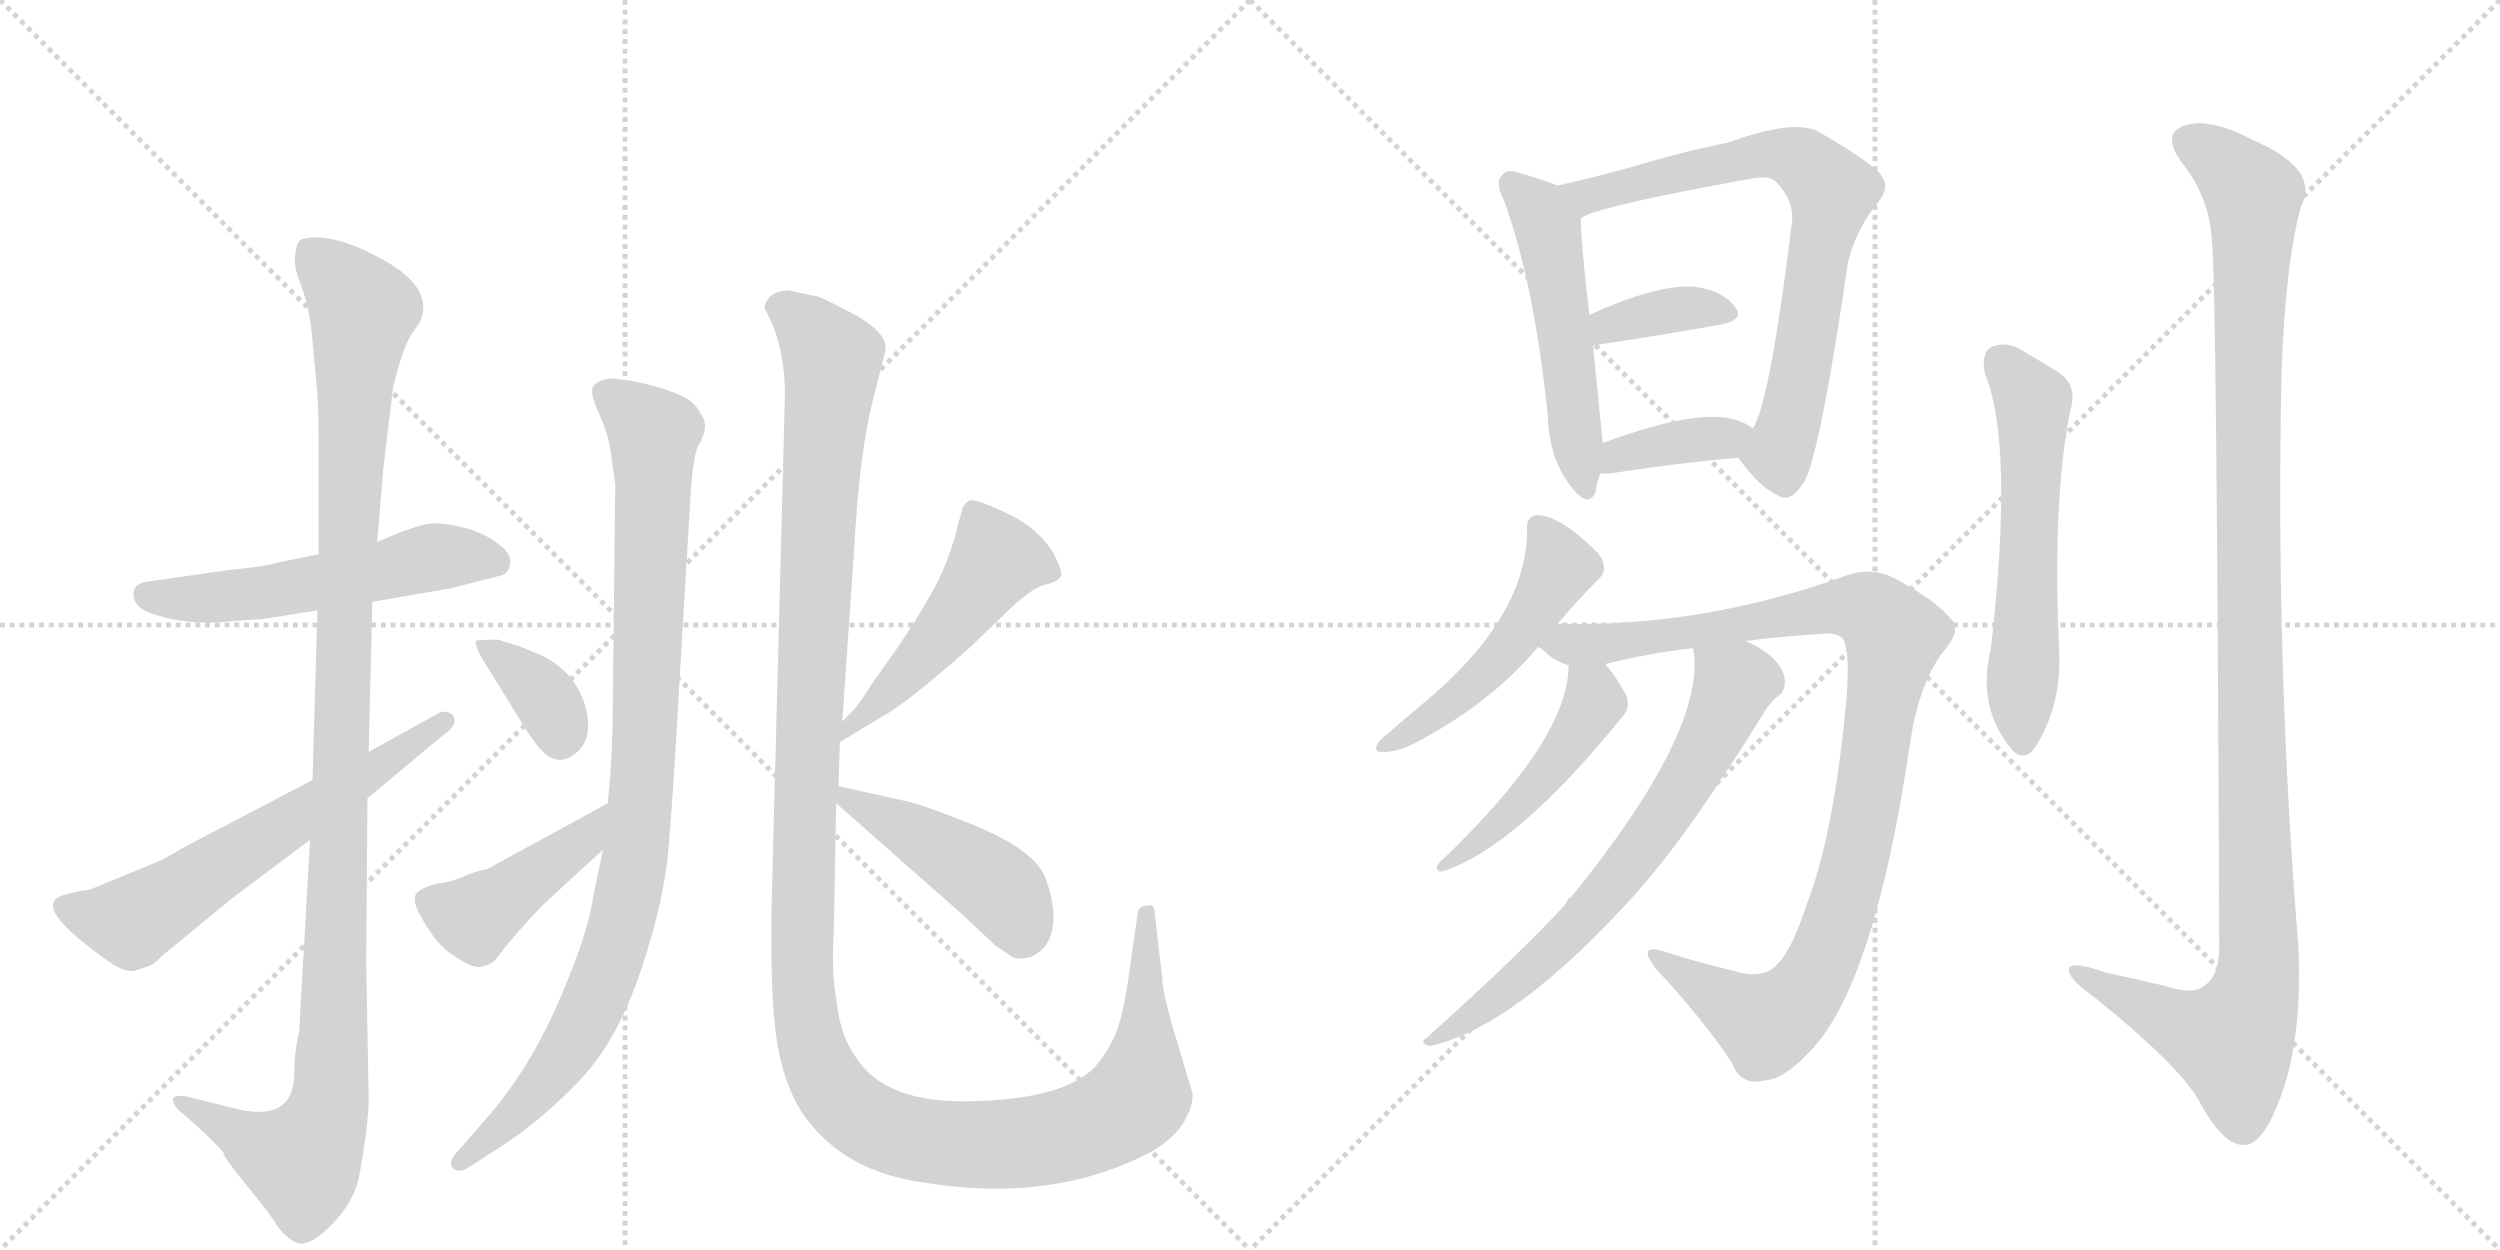 <svg version="1.1" viewBox="0 0 2048 1024" xmlns="http://www.w3.org/2000/svg">
  <g stroke="lightgray" stroke-dasharray="1,1" stroke-width="1" transform="scale(4, 4)">
    <line x1="0" y1="0" x2="256" y2="256"></line>
    <line x1="256" y1="0" x2="0" y2="256"></line>
    <line x1="128" y1="0" x2="128" y2="256"></line>
    <line x1="0" y1="128" x2="256" y2="128"></line>
    <line x1="256" y1="0" x2="512" y2="256"></line>
    <line x1="512" y1="0" x2="256" y2="256"></line>
    <line x1="384" y1="0" x2="384" y2="256"></line>
    <line x1="256" y1="128" x2="512" y2="128"></line>
  </g>
<g transform="scale(1, -1) translate(0, -850)">
   <style type="text/css">
    @keyframes keyframes0 {
      from {
       stroke: black;
       stroke-dashoffset: 543;
       stroke-width: 128;
       }
       64% {
       animation-timing-function: step-end;
       stroke: black;
       stroke-dashoffset: 0;
       stroke-width: 128;
       }
       to {
       stroke: black;
       stroke-width: 1024;
       }
       }
       #make-me-a-hanzi-animation-0 {
         animation: keyframes0 0.692s both;
         animation-delay: 0s;
         animation-timing-function: linear;
       }
    @keyframes keyframes1 {
      from {
       stroke: black;
       stroke-dashoffset: 1134;
       stroke-width: 128;
       }
       79% {
       animation-timing-function: step-end;
       stroke: black;
       stroke-dashoffset: 0;
       stroke-width: 128;
       }
       to {
       stroke: black;
       stroke-width: 1024;
       }
       }
       #make-me-a-hanzi-animation-1 {
         animation: keyframes1 1.173s both;
         animation-delay: 0.692s;
         animation-timing-function: linear;
       }
    @keyframes keyframes2 {
      from {
       stroke: black;
       stroke-dashoffset: 618;
       stroke-width: 128;
       }
       67% {
       animation-timing-function: step-end;
       stroke: black;
       stroke-dashoffset: 0;
       stroke-width: 128;
       }
       to {
       stroke: black;
       stroke-width: 1024;
       }
       }
       #make-me-a-hanzi-animation-2 {
         animation: keyframes2 0.753s both;
         animation-delay: 1.865s;
         animation-timing-function: linear;
       }
    @keyframes keyframes3 {
      from {
       stroke: black;
       stroke-dashoffset: 951;
       stroke-width: 128;
       }
       76% {
       animation-timing-function: step-end;
       stroke: black;
       stroke-dashoffset: 0;
       stroke-width: 128;
       }
       to {
       stroke: black;
       stroke-width: 1024;
       }
       }
       #make-me-a-hanzi-animation-3 {
         animation: keyframes3 1.024s both;
         animation-delay: 2.618s;
         animation-timing-function: linear;
       }
    @keyframes keyframes4 {
      from {
       stroke: black;
       stroke-dashoffset: 359;
       stroke-width: 128;
       }
       54% {
       animation-timing-function: step-end;
       stroke: black;
       stroke-dashoffset: 0;
       stroke-width: 128;
       }
       to {
       stroke: black;
       stroke-width: 1024;
       }
       }
       #make-me-a-hanzi-animation-4 {
         animation: keyframes4 0.542s both;
         animation-delay: 3.642s;
         animation-timing-function: linear;
       }
    @keyframes keyframes5 {
      from {
       stroke: black;
       stroke-dashoffset: 437;
       stroke-width: 128;
       }
       59% {
       animation-timing-function: step-end;
       stroke: black;
       stroke-dashoffset: 0;
       stroke-width: 128;
       }
       to {
       stroke: black;
       stroke-width: 1024;
       }
       }
       #make-me-a-hanzi-animation-5 {
         animation: keyframes5 0.606s both;
         animation-delay: 4.184s;
         animation-timing-function: linear;
       }
    @keyframes keyframes6 {
      from {
       stroke: black;
       stroke-dashoffset: 1341;
       stroke-width: 128;
       }
       81% {
       animation-timing-function: step-end;
       stroke: black;
       stroke-dashoffset: 0;
       stroke-width: 128;
       }
       to {
       stroke: black;
       stroke-width: 1024;
       }
       }
       #make-me-a-hanzi-animation-6 {
         animation: keyframes6 1.341s both;
         animation-delay: 4.789s;
         animation-timing-function: linear;
       }
    @keyframes keyframes7 {
      from {
       stroke: black;
       stroke-dashoffset: 494;
       stroke-width: 128;
       }
       62% {
       animation-timing-function: step-end;
       stroke: black;
       stroke-dashoffset: 0;
       stroke-width: 128;
       }
       to {
       stroke: black;
       stroke-width: 1024;
       }
       }
       #make-me-a-hanzi-animation-7 {
         animation: keyframes7 0.652s both;
         animation-delay: 6.131s;
         animation-timing-function: linear;
       }
    @keyframes keyframes8 {
      from {
       stroke: black;
       stroke-dashoffset: 448;
       stroke-width: 128;
       }
       59% {
       animation-timing-function: step-end;
       stroke: black;
       stroke-dashoffset: 0;
       stroke-width: 128;
       }
       to {
       stroke: black;
       stroke-width: 1024;
       }
       }
       #make-me-a-hanzi-animation-8 {
         animation: keyframes8 0.615s both;
         animation-delay: 6.783s;
         animation-timing-function: linear;
       }
    @keyframes keyframes9 {
      from {
       stroke: black;
       stroke-dashoffset: 515;
       stroke-width: 128;
       }
       63% {
       animation-timing-function: step-end;
       stroke: black;
       stroke-dashoffset: 0;
       stroke-width: 128;
       }
       to {
       stroke: black;
       stroke-width: 1024;
       }
       }
       #make-me-a-hanzi-animation-9 {
         animation: keyframes9 0.669s both;
         animation-delay: 7.397s;
         animation-timing-function: linear;
       }
    @keyframes keyframes10 {
      from {
       stroke: black;
       stroke-dashoffset: 728;
       stroke-width: 128;
       }
       70% {
       animation-timing-function: step-end;
       stroke: black;
       stroke-dashoffset: 0;
       stroke-width: 128;
       }
       to {
       stroke: black;
       stroke-width: 1024;
       }
       }
       #make-me-a-hanzi-animation-10 {
         animation: keyframes10 0.842s both;
         animation-delay: 8.066s;
         animation-timing-function: linear;
       }
    @keyframes keyframes11 {
      from {
       stroke: black;
       stroke-dashoffset: 365;
       stroke-width: 128;
       }
       54% {
       animation-timing-function: step-end;
       stroke: black;
       stroke-dashoffset: 0;
       stroke-width: 128;
       }
       to {
       stroke: black;
       stroke-width: 1024;
       }
       }
       #make-me-a-hanzi-animation-11 {
         animation: keyframes11 0.547s both;
         animation-delay: 8.909s;
         animation-timing-function: linear;
       }
    @keyframes keyframes12 {
      from {
       stroke: black;
       stroke-dashoffset: 373;
       stroke-width: 128;
       }
       55% {
       animation-timing-function: step-end;
       stroke: black;
       stroke-dashoffset: 0;
       stroke-width: 128;
       }
       to {
       stroke: black;
       stroke-width: 1024;
       }
       }
       #make-me-a-hanzi-animation-12 {
         animation: keyframes12 0.554s both;
         animation-delay: 9.456s;
         animation-timing-function: linear;
       }
    @keyframes keyframes13 {
      from {
       stroke: black;
       stroke-dashoffset: 496;
       stroke-width: 128;
       }
       62% {
       animation-timing-function: step-end;
       stroke: black;
       stroke-dashoffset: 0;
       stroke-width: 128;
       }
       to {
       stroke: black;
       stroke-width: 1024;
       }
       }
       #make-me-a-hanzi-animation-13 {
         animation: keyframes13 0.654s both;
         animation-delay: 10.009s;
         animation-timing-function: linear;
       }
    @keyframes keyframes14 {
      from {
       stroke: black;
       stroke-dashoffset: 987;
       stroke-width: 128;
       }
       76% {
       animation-timing-function: step-end;
       stroke: black;
       stroke-dashoffset: 0;
       stroke-width: 128;
       }
       to {
       stroke: black;
       stroke-width: 1024;
       }
       }
       #make-me-a-hanzi-animation-14 {
         animation: keyframes14 1.053s both;
         animation-delay: 10.663s;
         animation-timing-function: linear;
       }
    @keyframes keyframes15 {
      from {
       stroke: black;
       stroke-dashoffset: 469;
       stroke-width: 128;
       }
       60% {
       animation-timing-function: step-end;
       stroke: black;
       stroke-dashoffset: 0;
       stroke-width: 128;
       }
       to {
       stroke: black;
       stroke-width: 1024;
       }
       }
       #make-me-a-hanzi-animation-15 {
         animation: keyframes15 0.632s both;
         animation-delay: 11.716s;
         animation-timing-function: linear;
       }
    @keyframes keyframes16 {
      from {
       stroke: black;
       stroke-dashoffset: 681;
       stroke-width: 128;
       }
       69% {
       animation-timing-function: step-end;
       stroke: black;
       stroke-dashoffset: 0;
       stroke-width: 128;
       }
       to {
       stroke: black;
       stroke-width: 1024;
       }
       }
       #make-me-a-hanzi-animation-16 {
         animation: keyframes16 0.804s both;
         animation-delay: 12.348s;
         animation-timing-function: linear;
       }
    @keyframes keyframes17 {
      from {
       stroke: black;
       stroke-dashoffset: 579;
       stroke-width: 128;
       }
       65% {
       animation-timing-function: step-end;
       stroke: black;
       stroke-dashoffset: 0;
       stroke-width: 128;
       }
       to {
       stroke: black;
       stroke-width: 1024;
       }
       }
       #make-me-a-hanzi-animation-17 {
         animation: keyframes17 0.721s both;
         animation-delay: 13.152s;
         animation-timing-function: linear;
       }
    @keyframes keyframes18 {
      from {
       stroke: black;
       stroke-dashoffset: 1161;
       stroke-width: 128;
       }
       79% {
       animation-timing-function: step-end;
       stroke: black;
       stroke-dashoffset: 0;
       stroke-width: 128;
       }
       to {
       stroke: black;
       stroke-width: 1024;
       }
       }
       #make-me-a-hanzi-animation-18 {
         animation: keyframes18 1.195s both;
         animation-delay: 13.873s;
         animation-timing-function: linear;
       }
</style>
<path d="M 261 396 L 227 389 Q 218 386 187 383 L 124 374 Q 112 373 110 367 Q 108 361 112 355 Q 117 348 140 343 Q 164 338 188 341 L 216 343 L 260 350 L 305 357 L 369 368 L 412 379 Q 418 382 418 390 Q 418 398 406 406 Q 395 414 379 418 Q 363 422 352 421 Q 341 420 309 406 L 261 396 Z" fill="lightgray"></path> 
<path d="M 314 466 L 322 533 L 328 555 Q 334 572 337 576 L 344 586 Q 356 613 316 636 Q 272 661 247 654 Q 243 652 242 642 Q 240 633 246 618 Q 252 602 253 593 Q 255 584 256 570 L 259 539 Q 261 521 261 490 L 261 396 L 260 350 L 256 211 L 254 162 L 245 4 Q 241 -11 241 -32 Q 239 -70 192 -58 L 152 -48 Q 143 -47 142 -50 Q 141 -54 146 -59 L 162 -73 Q 178 -88 183 -94 Q 183 -98 202 -121 Q 221 -144 227 -154 Q 234 -164 243 -168 Q 253 -172 271 -154 Q 289 -136 294 -115 Q 302 -71 302 -50 L 300 62 L 301 196 L 302 234 L 305 357 L 309 406 L 314 466 Z" fill="lightgray"></path> 
<path d="M 256 211 L 149 155 Q 136 147 129 144 L 73 121 Q 61 120 50 116 Q 27 107 84 66 Q 102 52 111 55 L 123 59 Q 126 60 134 68 L 190 114 L 254 162 L 301 196 L 362 247 Q 376 256 371 264 Q 365 270 356 264 L 302 234 L 256 211 Z" fill="lightgray"></path> 
<path d="M 557 298 L 566 449 Q 568 476 572 485 Q 582 501 574 511 Q 571 518 562 524 Q 544 533 517 538 L 503 540 Q 493 540 487 535 Q 482 530 490 513 Q 498 495 500 482 L 504 453 L 502 273 Q 502 234 498 192 L 494 154 L 486 116 Q 482 85 457 28 Q 432 -29 396 -69 L 376 -92 Q 366 -102 371 -107 Q 376 -112 386 -105 L 406 -92 Q 440 -71 472 -38 Q 505 -5 525 55 Q 545 114 548 160 Q 552 206 557 298 Z" fill="lightgray"></path> 
<path d="M 421 322 L 408 326 Q 391 326 390 325 Q 389 324 391 319 Q 391 316 404 296 L 420 270 Q 438 240 445 234 Q 459 220 475 236 Q 484 246 481 265 Q 475 296 446 312 Q 423 322 421 322 Z" fill="lightgray"></path> 
<path d="M 498 192 L 399 138 Q 392 137 382 133 Q 372 128 358 126 Q 345 123 341 118 Q 337 112 346 97 Q 355 81 365 72 Q 386 56 394 58 Q 403 60 406 64 Q 421 84 444 108 L 494 154 C 516 174 524 206 498 192 Z" fill="lightgray"></path> 
<path d="M 690 259 L 700 404 Q 704 478 715 522 L 725 561 Q 730 578 691 597 Q 674 606 670 607 L 646 612 Q 635 612 630 606 Q 625 600 627 596 Q 643 568 643 525 L 632 106 Q 631 34 636 0 Q 641 -35 656 -60 Q 688 -108 752 -118 Q 862 -137 944 -93 Q 966 -80 973 -63 Q 977 -56 977 -46 L 963 1 Q 952 37 952 50 L 946 101 Q 946 106 944 108 Q 943 109 940 108 Q 933 108 932 102 L 926 60 Q 922 29 917 12 Q 912 -6 897 -24 Q 872 -50 799 -52 Q 726 -55 701 -16 Q 688 2 685 32 Q 681 54 683 86 L 685 192 L 687 206 L 688 242 L 690 259 Z" fill="lightgray"></path> 
<path d="M 699 268 L 690 259 C 669 238 662 226 688 242 L 721 262 Q 742 273 795 320 L 822 346 Q 844 368 856 371 Q 868 374 869 378 Q 871 381 863 397 Q 850 418 824 430 Q 798 442 794 440 Q 791 438 789 435 L 785 421 Q 783 410 775 389 Q 767 367 737 322 L 713 288 Q 707 278 699 268 Z" fill="lightgray"></path> 
<path d="M 685 192 L 787 102 L 816 75 L 828 67 Q 833 63 844 66 Q 864 74 863 102 Q 862 116 856 132 Q 845 157 785 179 Q 755 191 741 194 L 687 206 C 663 211 663 211 685 192 Z" fill="lightgray"></path> 
<path d="M 1276 698 Q 1266 702 1246 708 Q 1234 712 1231 707 Q 1224 701 1232 686 Q 1257 617 1268 509 Q 1269 476 1285 454 Q 1301 432 1307 447 Q 1308 454 1311 462 L 1313 487 Q 1307 547 1305 567 L 1302 592 Q 1295 652 1295 671 C 1294 691 1294 691 1276 698 Z" fill="lightgray"></path> 
<path d="M 1424 475 Q 1442 450 1457 444 Q 1467 437 1479 457 Q 1492 485 1514 636 Q 1521 663 1539 685 Q 1549 697 1540 708 Q 1527 721 1488 743 Q 1467 752 1415 733 Q 1379 726 1336 713 Q 1303 704 1276 698 C 1247 691 1267 659 1295 671 Q 1304 680 1431 703 Q 1449 707 1455 701 Q 1470 685 1468 668 Q 1450 521 1436 499 C 1425 473 1423 477 1424 475 Z" fill="lightgray"></path> 
<path d="M 1305 567 Q 1365 576 1409 584 Q 1430 588 1421 599 Q 1411 612 1389 615 Q 1359 618 1302 592 C 1275 580 1275 563 1305 567 Z" fill="lightgray"></path> 
<path d="M 1311 462 Q 1314 462 1318 462 Q 1376 471 1424 475 C 1454 478 1461 482 1436 499 Q 1427 506 1413 508 Q 1380 512 1313 487 C 1285 477 1281 462 1311 462 Z" fill="lightgray"></path> 
<path d="M 1276 339 Q 1292 358 1309 375 Q 1319 384 1309 397 Q 1278 428 1259 428 Q 1250 427 1251 416 Q 1251 344 1165 273 Q 1147 258 1130 243 Q 1123 233 1134 234 Q 1147 234 1166 245 Q 1223 276 1260 320 L 1276 339 Z" fill="lightgray"></path> 
<path d="M 1430 325 Q 1463 329 1496 331 Q 1509 331 1511 324 Q 1515 314 1513 282 Q 1503 168 1480 109 Q 1468 72 1456 60 Q 1444 47 1419 55 Q 1389 62 1362 71 Q 1341 77 1356 57 Q 1396 14 1419 -21 Q 1426 -40 1446 -35 Q 1461 -34 1480 -14 Q 1535 38 1565 243 Q 1572 289 1591 315 Q 1607 333 1599 342 Q 1586 358 1556 374 Q 1535 387 1511 378 Q 1394 336 1276 339 C 1246 339 1235 337 1260 320 Q 1263 319 1268 314 Q 1275 308 1285 305 L 1315 306 Q 1351 315 1387 319 L 1430 325 Z" fill="lightgray"></path> 
<path d="M 1285 305 Q 1285 245 1183 147 Q 1179 144 1177 140 Q 1177 136 1181 136 Q 1242 155 1330 264 Q 1336 271 1332 281 Q 1323 297 1315 306 C 1296 329 1286 335 1285 305 Z" fill="lightgray"></path> 
<path d="M 1387 319 Q 1399 253 1287 115 Q 1284 114 1283 110 Q 1250 73 1169 0 Q 1162 -4 1171 -7 Q 1241 8 1341 119 Q 1344 123 1347 126 Q 1386 171 1443 263 Q 1450 275 1457 280 Q 1463 284 1462 294 Q 1459 312 1430 325 C 1403 339 1384 349 1387 319 Z" fill="lightgray"></path> 
<path d="M 1626 544 Q 1650 487 1631 319 Q 1619 271 1648 236 Q 1657 226 1666 236 Q 1688 269 1687 313 Q 1681 439 1696 514 Q 1703 536 1683 547 Q 1667 557 1651 566 Q 1639 570 1630 565 Q 1623 559 1626 544 Z" fill="lightgray"></path> 
<path d="M 1812 653 Q 1816 617 1818 74 Q 1818 50 1805 42 Q 1796 35 1775 42 Q 1750 48 1726 53 Q 1692 65 1695 54 Q 1696 47 1717 32 Q 1784 -22 1801 -51 Q 1820 -87 1837 -88 Q 1853 -89 1867 -52 Q 1886 -4 1883 72 Q 1864 307 1869 543 Q 1872 634 1885 681 Q 1901 712 1844 736 Q 1810 754 1789 747 Q 1770 740 1788 716 Q 1810 688 1812 653 Z" fill="lightgray"></path> 
      <clipPath id="make-me-a-hanzi-clip-0">
      <path d="M 261 396 L 227 389 Q 218 386 187 383 L 124 374 Q 112 373 110 367 Q 108 361 112 355 Q 117 348 140 343 Q 164 338 188 341 L 216 343 L 260 350 L 305 357 L 369 368 L 412 379 Q 418 382 418 390 Q 418 398 406 406 Q 395 414 379 418 Q 363 422 352 421 Q 341 420 309 406 L 261 396 Z" fill="lightgray"></path>
      </clipPath>
      <path clip-path="url(#make-me-a-hanzi-clip-0)" d="M 121 363 L 208 363 L 358 394 L 405 390 " fill="none" id="make-me-a-hanzi-animation-0" stroke-dasharray="415 830" stroke-linecap="round"></path>

      <clipPath id="make-me-a-hanzi-clip-1">
      <path d="M 314 466 L 322 533 L 328 555 Q 334 572 337 576 L 344 586 Q 356 613 316 636 Q 272 661 247 654 Q 243 652 242 642 Q 240 633 246 618 Q 252 602 253 593 Q 255 584 256 570 L 259 539 Q 261 521 261 490 L 261 396 L 260 350 L 256 211 L 254 162 L 245 4 Q 241 -11 241 -32 Q 239 -70 192 -58 L 152 -48 Q 143 -47 142 -50 Q 141 -54 146 -59 L 162 -73 Q 178 -88 183 -94 Q 183 -98 202 -121 Q 221 -144 227 -154 Q 234 -164 243 -168 Q 253 -172 271 -154 Q 289 -136 294 -115 Q 302 -71 302 -50 L 300 62 L 301 196 L 302 234 L 305 357 L 309 406 L 314 466 Z" fill="lightgray"></path>
      </clipPath>
      <path clip-path="url(#make-me-a-hanzi-clip-1)" d="M 254 644 L 280 619 L 297 592 L 286 451 L 268 -62 L 248 -101 L 223 -94 L 148 -53 " fill="none" id="make-me-a-hanzi-animation-1" stroke-dasharray="1006 2012" stroke-linecap="round"></path>

      <clipPath id="make-me-a-hanzi-clip-2">
      <path d="M 256 211 L 149 155 Q 136 147 129 144 L 73 121 Q 61 120 50 116 Q 27 107 84 66 Q 102 52 111 55 L 123 59 Q 126 60 134 68 L 190 114 L 254 162 L 301 196 L 362 247 Q 376 256 371 264 Q 365 270 356 264 L 302 234 L 256 211 Z" fill="lightgray"></path>
      </clipPath>
      <path clip-path="url(#make-me-a-hanzi-clip-2)" d="M 53 107 L 88 95 L 108 95 L 311 221 L 364 260 " fill="none" id="make-me-a-hanzi-animation-2" stroke-dasharray="490 980" stroke-linecap="round"></path>

      <clipPath id="make-me-a-hanzi-clip-3">
      <path d="M 557 298 L 566 449 Q 568 476 572 485 Q 582 501 574 511 Q 571 518 562 524 Q 544 533 517 538 L 503 540 Q 493 540 487 535 Q 482 530 490 513 Q 498 495 500 482 L 504 453 L 502 273 Q 502 234 498 192 L 494 154 L 486 116 Q 482 85 457 28 Q 432 -29 396 -69 L 376 -92 Q 366 -102 371 -107 Q 376 -112 386 -105 L 406 -92 Q 440 -71 472 -38 Q 505 -5 525 55 Q 545 114 548 160 Q 552 206 557 298 Z" fill="lightgray"></path>
      </clipPath>
      <path clip-path="url(#make-me-a-hanzi-clip-3)" d="M 495 529 L 536 492 L 528 235 L 517 129 L 498 55 L 467 -8 L 425 -60 L 378 -101 " fill="none" id="make-me-a-hanzi-animation-3" stroke-dasharray="823 1646" stroke-linecap="round"></path>

      <clipPath id="make-me-a-hanzi-clip-4">
      <path d="M 421 322 L 408 326 Q 391 326 390 325 Q 389 324 391 319 Q 391 316 404 296 L 420 270 Q 438 240 445 234 Q 459 220 475 236 Q 484 246 481 265 Q 475 296 446 312 Q 423 322 421 322 Z" fill="lightgray"></path>
      </clipPath>
      <path clip-path="url(#make-me-a-hanzi-clip-4)" d="M 393 322 L 439 287 L 459 246 " fill="none" id="make-me-a-hanzi-animation-4" stroke-dasharray="231 462" stroke-linecap="round"></path>

      <clipPath id="make-me-a-hanzi-clip-5">
      <path d="M 498 192 L 399 138 Q 392 137 382 133 Q 372 128 358 126 Q 345 123 341 118 Q 337 112 346 97 Q 355 81 365 72 Q 386 56 394 58 Q 403 60 406 64 Q 421 84 444 108 L 494 154 C 516 174 524 206 498 192 Z" fill="lightgray"></path>
      </clipPath>
      <path clip-path="url(#make-me-a-hanzi-clip-5)" d="M 349 113 L 388 98 L 479 162 L 493 186 " fill="none" id="make-me-a-hanzi-animation-5" stroke-dasharray="309 618" stroke-linecap="round"></path>

      <clipPath id="make-me-a-hanzi-clip-6">
      <path d="M 690 259 L 700 404 Q 704 478 715 522 L 725 561 Q 730 578 691 597 Q 674 606 670 607 L 646 612 Q 635 612 630 606 Q 625 600 627 596 Q 643 568 643 525 L 632 106 Q 631 34 636 0 Q 641 -35 656 -60 Q 688 -108 752 -118 Q 862 -137 944 -93 Q 966 -80 973 -63 Q 977 -56 977 -46 L 963 1 Q 952 37 952 50 L 946 101 Q 946 106 944 108 Q 943 109 940 108 Q 933 108 932 102 L 926 60 Q 922 29 917 12 Q 912 -6 897 -24 Q 872 -50 799 -52 Q 726 -55 701 -16 Q 688 2 685 32 Q 681 54 683 86 L 685 192 L 687 206 L 688 242 L 690 259 Z" fill="lightgray"></path>
      </clipPath>
      <path clip-path="url(#make-me-a-hanzi-clip-6)" d="M 641 597 L 681 556 L 657 113 L 660 19 L 674 -29 L 700 -62 L 751 -83 L 837 -86 L 909 -66 L 933 -48 L 942 104 " fill="none" id="make-me-a-hanzi-animation-6" stroke-dasharray="1213 2426" stroke-linecap="round"></path>

      <clipPath id="make-me-a-hanzi-clip-7">
      <path d="M 699 268 L 690 259 C 669 238 662 226 688 242 L 721 262 Q 742 273 795 320 L 822 346 Q 844 368 856 371 Q 868 374 869 378 Q 871 381 863 397 Q 850 418 824 430 Q 798 442 794 440 Q 791 438 789 435 L 785 421 Q 783 410 775 389 Q 767 367 737 322 L 713 288 Q 707 278 699 268 Z" fill="lightgray"></path>
      </clipPath>
      <path clip-path="url(#make-me-a-hanzi-clip-7)" d="M 859 380 L 854 386 L 816 391 L 772 330 L 695 254 L 693 246 " fill="none" id="make-me-a-hanzi-animation-7" stroke-dasharray="366 732" stroke-linecap="round"></path>

      <clipPath id="make-me-a-hanzi-clip-8">
      <path d="M 685 192 L 787 102 L 816 75 L 828 67 Q 833 63 844 66 Q 864 74 863 102 Q 862 116 856 132 Q 845 157 785 179 Q 755 191 741 194 L 687 206 C 663 211 663 211 685 192 Z" fill="lightgray"></path>
      </clipPath>
      <path clip-path="url(#make-me-a-hanzi-clip-8)" d="M 692 198 L 809 130 L 823 118 L 837 82 " fill="none" id="make-me-a-hanzi-animation-8" stroke-dasharray="320 640" stroke-linecap="round"></path>

      <clipPath id="make-me-a-hanzi-clip-9">
      <path d="M 1276 698 Q 1266 702 1246 708 Q 1234 712 1231 707 Q 1224 701 1232 686 Q 1257 617 1268 509 Q 1269 476 1285 454 Q 1301 432 1307 447 Q 1308 454 1311 462 L 1313 487 Q 1307 547 1305 567 L 1302 592 Q 1295 652 1295 671 C 1294 691 1294 691 1276 698 Z" fill="lightgray"></path>
      </clipPath>
      <path clip-path="url(#make-me-a-hanzi-clip-9)" d="M 1239 699 L 1265 670 L 1270 654 L 1297 453 " fill="none" id="make-me-a-hanzi-animation-9" stroke-dasharray="387 774" stroke-linecap="round"></path>

      <clipPath id="make-me-a-hanzi-clip-10">
      <path d="M 1424 475 Q 1442 450 1457 444 Q 1467 437 1479 457 Q 1492 485 1514 636 Q 1521 663 1539 685 Q 1549 697 1540 708 Q 1527 721 1488 743 Q 1467 752 1415 733 Q 1379 726 1336 713 Q 1303 704 1276 698 C 1247 691 1267 659 1295 671 Q 1304 680 1431 703 Q 1449 707 1455 701 Q 1470 685 1468 668 Q 1450 521 1436 499 C 1425 473 1423 477 1424 475 Z" fill="lightgray"></path>
      </clipPath>
      <path clip-path="url(#make-me-a-hanzi-clip-10)" d="M 1284 697 L 1305 690 L 1447 724 L 1472 721 L 1501 693 L 1472 528 L 1457 479 L 1463 460 " fill="none" id="make-me-a-hanzi-animation-10" stroke-dasharray="600 1200" stroke-linecap="round"></path>

      <clipPath id="make-me-a-hanzi-clip-11">
      <path d="M 1305 567 Q 1365 576 1409 584 Q 1430 588 1421 599 Q 1411 612 1389 615 Q 1359 618 1302 592 C 1275 580 1275 563 1305 567 Z" fill="lightgray"></path>
      </clipPath>
      <path clip-path="url(#make-me-a-hanzi-clip-11)" d="M 1313 574 L 1318 585 L 1349 593 L 1383 598 L 1413 593 " fill="none" id="make-me-a-hanzi-animation-11" stroke-dasharray="237 474" stroke-linecap="round"></path>

      <clipPath id="make-me-a-hanzi-clip-12">
      <path d="M 1311 462 Q 1314 462 1318 462 Q 1376 471 1424 475 C 1454 478 1461 482 1436 499 Q 1427 506 1413 508 Q 1380 512 1313 487 C 1285 477 1281 462 1311 462 Z" fill="lightgray"></path>
      </clipPath>
      <path clip-path="url(#make-me-a-hanzi-clip-12)" d="M 1315 468 L 1344 483 L 1427 496 " fill="none" id="make-me-a-hanzi-animation-12" stroke-dasharray="245 490" stroke-linecap="round"></path>

      <clipPath id="make-me-a-hanzi-clip-13">
      <path d="M 1276 339 Q 1292 358 1309 375 Q 1319 384 1309 397 Q 1278 428 1259 428 Q 1250 427 1251 416 Q 1251 344 1165 273 Q 1147 258 1130 243 Q 1123 233 1134 234 Q 1147 234 1166 245 Q 1223 276 1260 320 L 1276 339 Z" fill="lightgray"></path>
      </clipPath>
      <path clip-path="url(#make-me-a-hanzi-clip-13)" d="M 1262 417 L 1278 386 L 1242 327 L 1203 286 L 1138 241 " fill="none" id="make-me-a-hanzi-animation-13" stroke-dasharray="368 736" stroke-linecap="round"></path>

      <clipPath id="make-me-a-hanzi-clip-14">
      <path d="M 1430 325 Q 1463 329 1496 331 Q 1509 331 1511 324 Q 1515 314 1513 282 Q 1503 168 1480 109 Q 1468 72 1456 60 Q 1444 47 1419 55 Q 1389 62 1362 71 Q 1341 77 1356 57 Q 1396 14 1419 -21 Q 1426 -40 1446 -35 Q 1461 -34 1480 -14 Q 1535 38 1565 243 Q 1572 289 1591 315 Q 1607 333 1599 342 Q 1586 358 1556 374 Q 1535 387 1511 378 Q 1394 336 1276 339 C 1246 339 1235 337 1260 320 Q 1263 319 1268 314 Q 1275 308 1285 305 L 1315 306 Q 1351 315 1387 319 L 1430 325 Z" fill="lightgray"></path>
      </clipPath>
      <path clip-path="url(#make-me-a-hanzi-clip-14)" d="M 1268 322 L 1319 323 L 1511 353 L 1536 347 L 1551 328 L 1522 151 L 1502 85 L 1480 39 L 1446 13 L 1366 61 " fill="none" id="make-me-a-hanzi-animation-14" stroke-dasharray="859 1718" stroke-linecap="round"></path>

      <clipPath id="make-me-a-hanzi-clip-15">
      <path d="M 1285 305 Q 1285 245 1183 147 Q 1179 144 1177 140 Q 1177 136 1181 136 Q 1242 155 1330 264 Q 1336 271 1332 281 Q 1323 297 1315 306 C 1296 329 1286 335 1285 305 Z" fill="lightgray"></path>
      </clipPath>
      <path clip-path="url(#make-me-a-hanzi-clip-15)" d="M 1293 299 L 1307 275 L 1284 237 L 1221 168 L 1182 141 " fill="none" id="make-me-a-hanzi-animation-15" stroke-dasharray="341 682" stroke-linecap="round"></path>

      <clipPath id="make-me-a-hanzi-clip-16">
      <path d="M 1387 319 Q 1399 253 1287 115 Q 1284 114 1283 110 Q 1250 73 1169 0 Q 1162 -4 1171 -7 Q 1241 8 1341 119 Q 1344 123 1347 126 Q 1386 171 1443 263 Q 1450 275 1457 280 Q 1463 284 1462 294 Q 1459 312 1430 325 C 1403 339 1384 349 1387 319 Z" fill="lightgray"></path>
      </clipPath>
      <path clip-path="url(#make-me-a-hanzi-clip-16)" d="M 1395 315 L 1420 286 L 1357 172 L 1282 81 L 1224 30 L 1194 9 L 1178 6 L 1175 -2 " fill="none" id="make-me-a-hanzi-animation-16" stroke-dasharray="553 1106" stroke-linecap="round"></path>

      <clipPath id="make-me-a-hanzi-clip-17">
      <path d="M 1626 544 Q 1650 487 1631 319 Q 1619 271 1648 236 Q 1657 226 1666 236 Q 1688 269 1687 313 Q 1681 439 1696 514 Q 1703 536 1683 547 Q 1667 557 1651 566 Q 1639 570 1630 565 Q 1623 559 1626 544 Z" fill="lightgray"></path>
      </clipPath>
      <path clip-path="url(#make-me-a-hanzi-clip-17)" d="M 1638 555 L 1665 521 L 1657 242 " fill="none" id="make-me-a-hanzi-animation-17" stroke-dasharray="451 902" stroke-linecap="round"></path>

      <clipPath id="make-me-a-hanzi-clip-18">
      <path d="M 1812 653 Q 1816 617 1818 74 Q 1818 50 1805 42 Q 1796 35 1775 42 Q 1750 48 1726 53 Q 1692 65 1695 54 Q 1696 47 1717 32 Q 1784 -22 1801 -51 Q 1820 -87 1837 -88 Q 1853 -89 1867 -52 Q 1886 -4 1883 72 Q 1864 307 1869 543 Q 1872 634 1885 681 Q 1901 712 1844 736 Q 1810 754 1789 747 Q 1770 740 1788 716 Q 1810 688 1812 653 Z" fill="lightgray"></path>
      </clipPath>
      <path clip-path="url(#make-me-a-hanzi-clip-18)" d="M 1796 731 L 1814 723 L 1846 690 L 1841 383 L 1849 45 L 1828 -3 L 1785 10 L 1715 45 L 1713 52 L 1702 52 " fill="none" id="make-me-a-hanzi-animation-18" stroke-dasharray="1033 2066" stroke-linecap="round"></path>

</g>
</svg>

